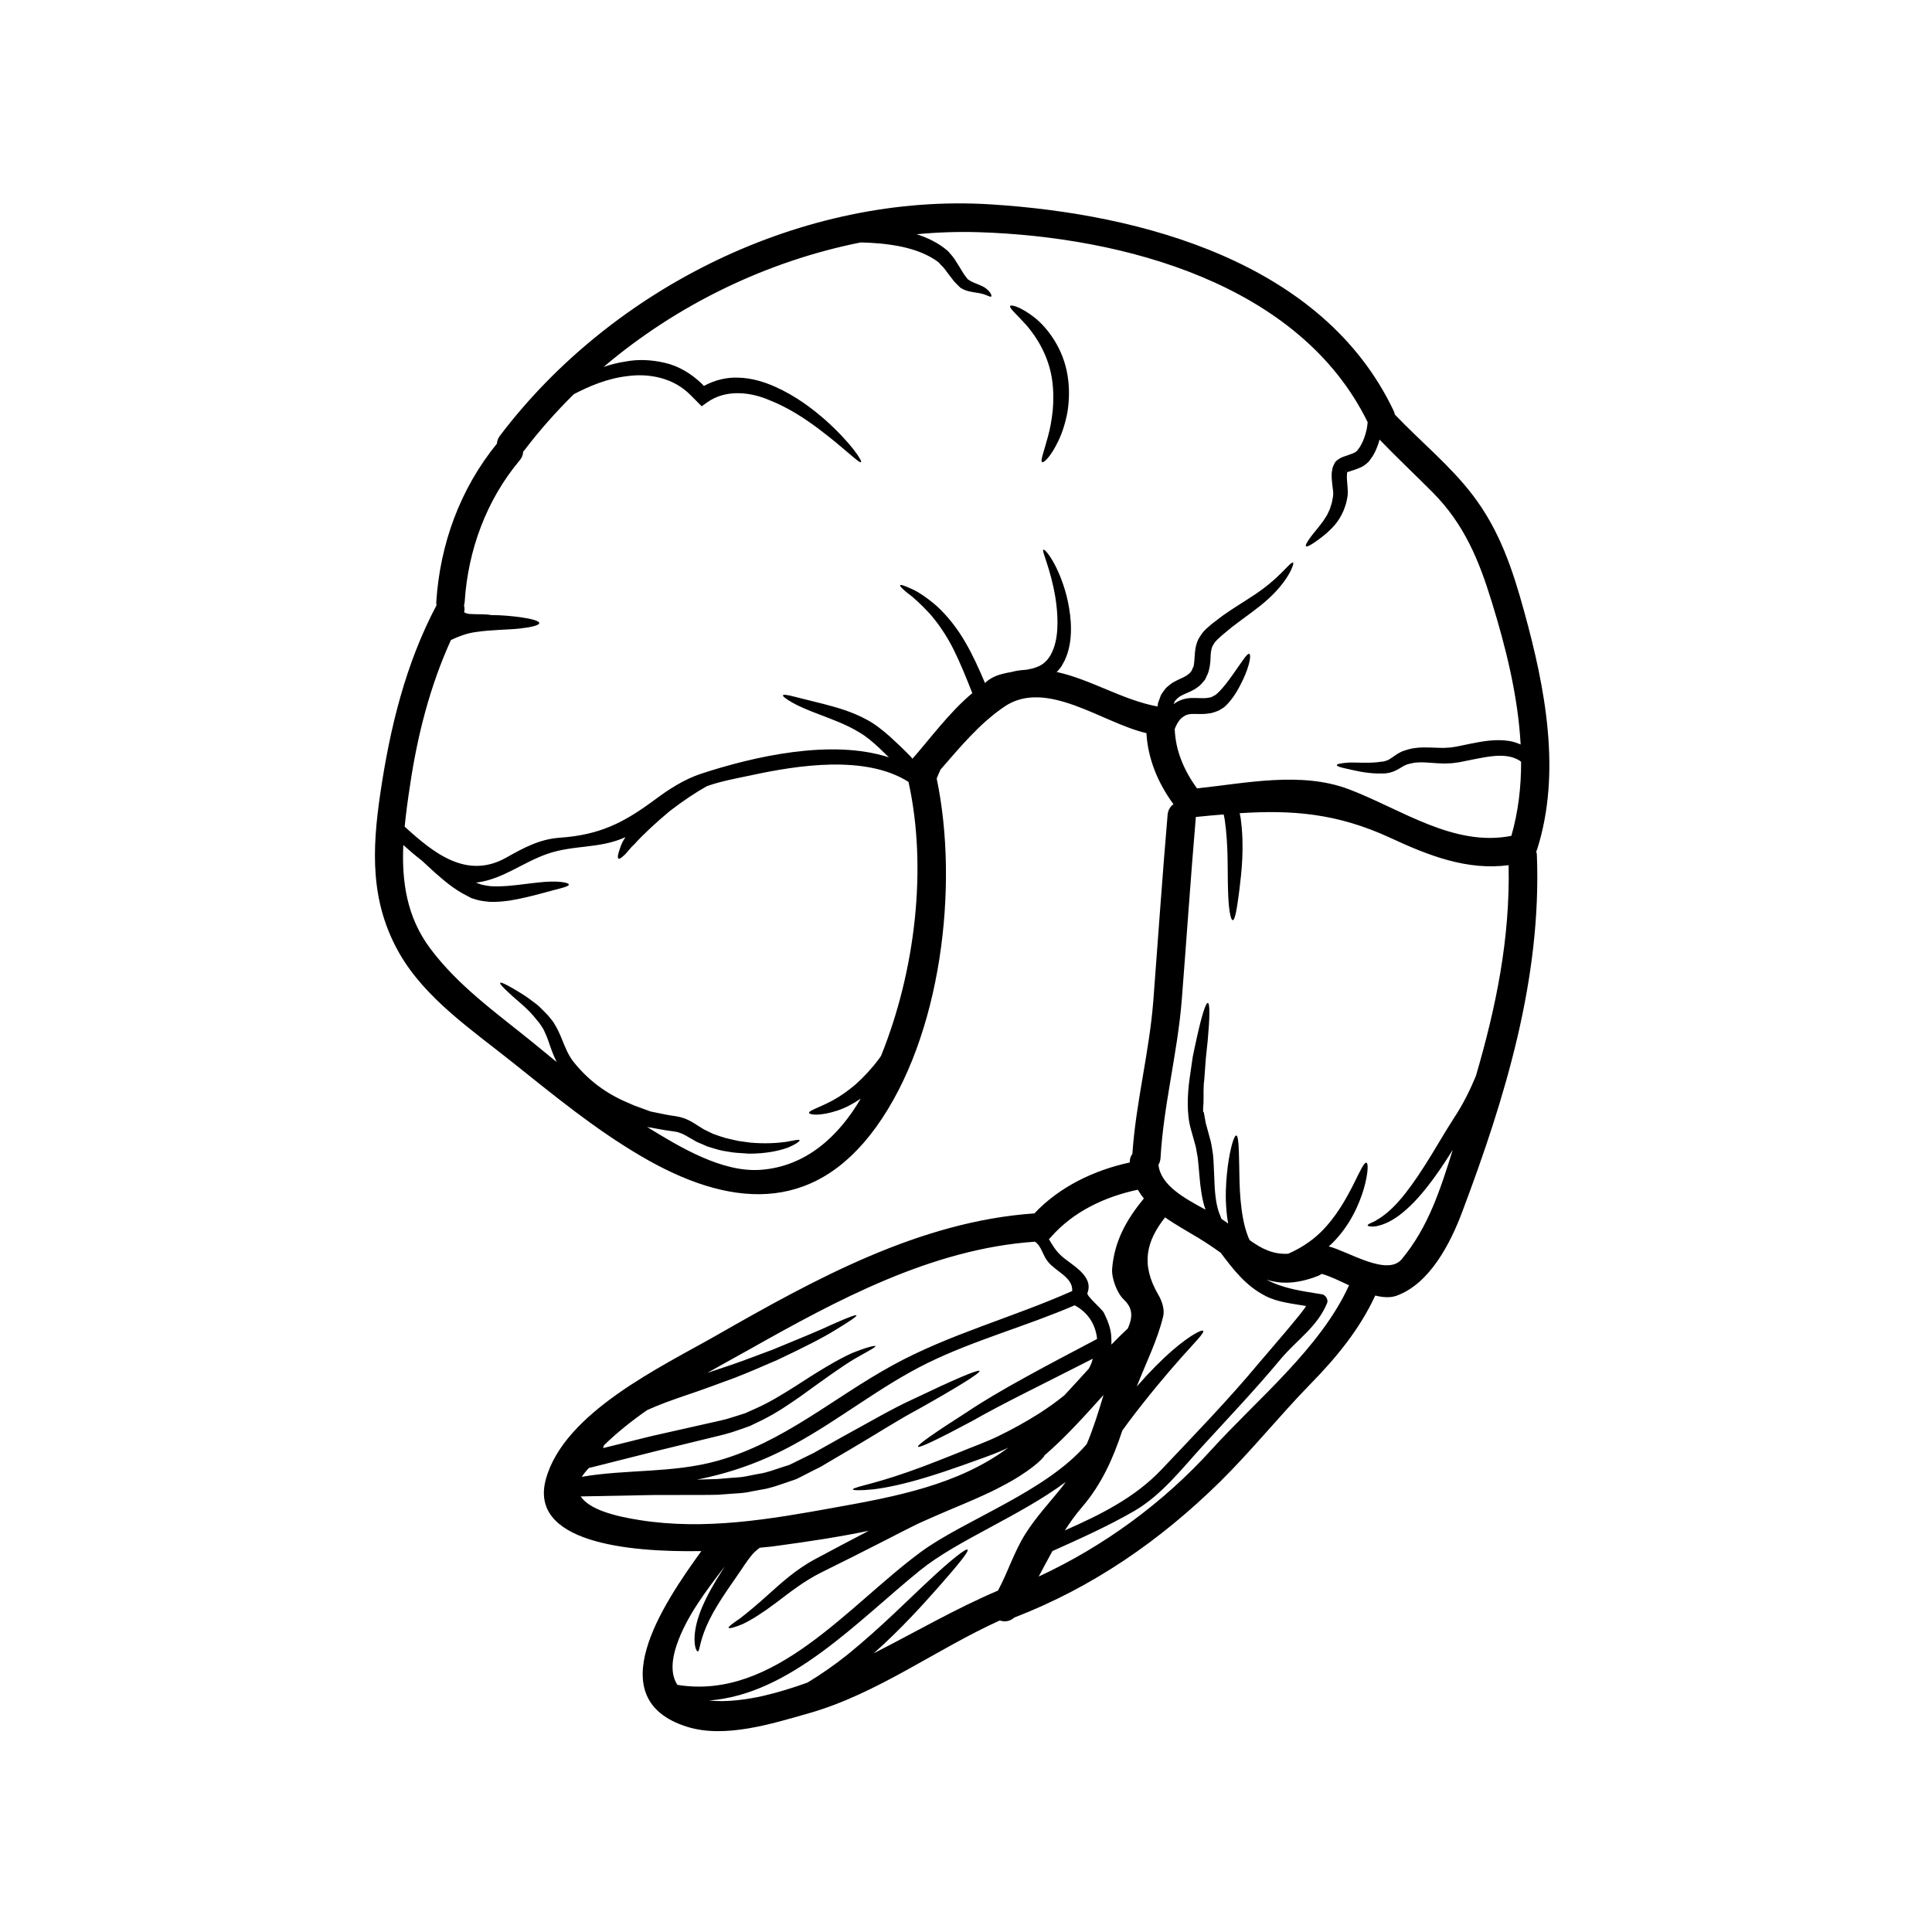 <svg xmlns="http://www.w3.org/2000/svg" xmlns:xlink="http://www.w3.org/1999/xlink" width="400" zoomAndPan="magnify" viewBox="0 0 300 300" height="400" preserveAspectRatio="xMidYMid meet" version="1.0"><path fill="currentColor" d="M 136.809 163.953 C 142.098 150.871 144.043 134.832 141.07 121.41 C 134.398 117.176 123.844 118.82 116.582 120.398 C 114.391 120.859 111.965 121.293 109.773 122.074 C 108.129 122.984 106.098 124.32 103.957 125.98 C 101.719 127.848 99.75 129.703 98.512 131.086 C 97.809 131.711 97.34 132.453 96.898 132.816 C 96.48 133.223 96.188 133.402 96.043 133.332 C 95.895 133.238 95.91 132.891 96.074 132.328 C 96.266 131.789 96.441 131.008 97.047 130.113 C 97.062 130.082 97.098 130.035 97.113 129.996 C 93.047 131.84 89.137 131.141 84.945 132.605 C 81.152 133.934 78.172 136.445 74.172 137.023 C 74.078 137.031 74.008 137.023 73.918 137.031 L 74.008 137.078 L 74.094 137.125 L 74.109 137.141 L 74.242 137.176 C 74.465 137.254 74.773 137.387 74.953 137.402 C 75.301 137.496 75.738 137.547 76.188 137.609 C 77.082 137.664 77.996 137.625 78.875 137.562 C 80.637 137.418 82.273 137.156 83.68 137.023 C 86.504 136.699 88.359 137.023 88.328 137.371 C 88.312 137.711 86.668 138.004 83.988 138.754 C 82.652 139.109 81.035 139.531 79.121 139.844 C 78.172 139.973 77.137 140.082 76.023 140.035 C 75.477 139.988 74.891 139.926 74.242 139.773 C 73.887 139.695 73.715 139.609 73.445 139.531 L 73.262 139.48 L 73.23 139.465 L 73.098 139.402 L 73.082 139.402 L 73.035 139.371 L 72.953 139.332 L 72.566 139.125 C 70.48 138.098 68.891 136.684 67.477 135.449 C 66.789 134.816 66.125 134.195 65.516 133.641 C 64.496 132.859 63.523 132.02 62.625 131.215 C 62.379 136.875 63.145 142.383 66.805 147.277 C 71.113 153.047 76.961 157.203 82.504 161.688 C 83.824 162.762 85.137 163.836 86.441 164.91 C 85.902 163.836 85.531 162.762 85.223 161.852 C 84.992 161.141 84.719 160.516 84.473 160.012 C 84.387 159.766 84.133 159.449 83.965 159.172 C 83.785 158.879 83.594 158.676 83.398 158.438 C 81.965 156.555 80.211 155.309 79.184 154.32 C 78.109 153.348 77.562 152.746 77.672 152.613 C 77.77 152.484 78.504 152.809 79.754 153.543 C 80.371 153.926 81.152 154.352 81.988 154.953 C 82.418 155.277 82.875 155.617 83.348 155.965 C 83.824 156.336 84.258 156.855 84.75 157.316 C 84.992 157.559 85.254 157.836 85.445 158.098 C 85.648 158.383 85.871 158.586 86.078 158.969 C 86.535 159.688 86.844 160.391 87.152 161.117 C 87.738 162.555 88.25 163.938 89.207 165.07 C 91.355 167.695 94.02 169.773 97.484 171.227 C 97.809 171.371 98.148 171.52 98.465 171.652 L 98.512 171.68 L 98.574 171.695 C 99.395 172.004 100.219 172.301 101.031 172.594 C 101.863 172.77 102.691 172.934 103.492 173.094 C 104.543 173.305 105.176 173.273 106.32 173.68 C 107.332 174.066 108.059 174.609 108.715 175.008 L 109.215 175.32 C 109.23 175.344 109.523 175.473 109.672 175.551 C 110.027 175.727 110.375 175.906 110.73 176.066 C 111.395 176.301 111.996 176.523 112.652 176.707 C 113.316 176.855 113.965 177.031 114.598 177.156 C 115.238 177.242 115.848 177.328 116.438 177.418 C 118.801 177.637 120.723 177.488 122.035 177.312 C 123.324 177.078 124.082 176.887 124.168 177.062 C 124.227 177.18 123.609 177.684 122.281 178.223 C 120.945 178.707 118.898 179.141 116.344 179.141 C 115.703 179.094 115.039 179.047 114.344 179.004 C 113.641 178.949 112.922 178.801 112.172 178.68 C 111.418 178.523 110.598 178.254 109.805 178.008 C 109.449 177.859 109.102 177.695 108.73 177.535 C 108.512 177.449 108.438 177.434 108.098 177.258 L 107.57 176.949 C 106.82 176.539 106.141 176.074 105.539 175.906 C 105.102 175.695 103.941 175.613 103.246 175.488 C 102.336 175.336 101.426 175.156 100.48 174.996 C 105.703 178.215 112.16 182.074 118.098 181.652 C 125.148 181.148 130.25 176.43 133.648 170.602 C 132.398 171.449 131.164 172.082 130.043 172.445 C 127.309 173.355 125.711 173.094 125.633 172.832 C 125.52 172.445 127.227 172.004 129.34 170.848 C 130.43 170.262 131.648 169.418 132.887 168.359 C 134.105 167.273 135.34 165.953 136.484 164.422 C 136.602 164.277 136.691 164.113 136.809 163.953 Z M 164.949 230.852 C 165.133 230.617 165.312 230.371 165.488 230.117 C 158.332 235.438 148.684 239.145 142.879 243.832 C 133.227 251.641 122.754 263.105 110.098 264.051 C 112.777 264.344 115.949 263.918 118.523 263.332 C 120.883 262.781 123.156 262.078 125.387 261.27 C 127.434 260.035 129.535 258.582 131.633 256.906 C 136.855 252.66 141.188 248.234 144.5 245.184 C 147.805 242.102 150.004 240.395 150.246 240.629 C 150.492 240.883 148.715 243.043 145.758 246.402 C 143.25 249.23 139.898 252.977 135.664 256.727 C 142.066 253.477 148.293 249.832 154.965 246.984 C 156.508 244.117 157.465 240.98 159.195 238.219 C 160.871 235.547 162.973 233.336 164.949 230.852 Z M 166.492 200.469 C 166.625 198.34 163.961 197.465 162.711 195.906 C 161.844 194.809 161.742 193.527 160.711 192.809 C 144.715 193.898 129.957 201.875 116.289 209.582 C 114.18 210.758 112.012 211.945 109.832 213.18 C 111.07 212.773 112.273 212.363 113.434 211.977 C 115.836 211.16 118.004 210.285 120.035 209.551 C 124.004 207.922 127.238 206.594 129.426 205.566 C 131.633 204.586 132.902 204.102 132.984 204.262 C 133.062 204.41 131.957 205.156 129.867 206.426 C 127.812 207.73 124.652 209.305 120.715 211.168 C 118.699 212.023 116.508 213.012 114.129 213.93 C 111.719 214.805 109.199 215.77 106.453 216.68 C 104.48 217.359 102.453 218.062 100.496 218.957 C 98.102 220.617 95.84 222.426 93.793 224.41 C 93.734 224.551 93.695 224.711 93.648 224.859 C 96.219 224.211 98.77 223.59 101.199 222.988 C 104.234 222.301 107.16 221.637 109.934 221.02 C 111.316 220.711 112.699 220.434 113.887 220.023 C 114.504 219.816 115.125 219.652 115.711 219.445 C 116.289 219.184 116.859 218.934 117.418 218.68 C 119.641 217.684 121.625 216.434 123.434 215.297 C 127.016 212.965 130.043 211.113 132.305 210.109 C 134.562 209.195 135.852 208.895 135.93 209.027 C 135.996 209.195 134.793 209.816 132.707 210.996 C 130.691 212.199 127.91 214.215 124.398 216.758 C 122.621 217.992 120.652 219.375 118.297 220.535 C 117.711 220.812 117.125 221.105 116.508 221.398 C 115.871 221.652 115.215 221.855 114.551 222.094 C 113.199 222.586 111.863 222.891 110.484 223.223 C 107.703 223.898 104.805 224.602 101.793 225.344 C 98.805 226.094 95.719 226.875 92.543 227.676 L 91.453 227.945 C 91.074 228.324 90.691 228.797 90.328 229.32 C 97.324 228.117 104.406 228.781 111.379 226.844 C 121.742 223.945 129.371 217.051 138.613 211.992 C 147.449 207.145 157.305 204.57 166.492 200.469 Z M 168.754 224.227 C 169.797 221.754 170.578 219.199 171.359 216.609 C 168.414 219.871 165.473 223.168 162.184 226 C 162.121 226.395 159.844 228.586 155.465 230.836 C 153.188 232.055 150.344 233.238 147.273 234.527 C 145.719 235.176 144.145 235.887 142.531 236.605 C 140.879 237.422 139.219 238.266 137.496 239.16 C 134.043 240.922 130.754 242.582 127.727 244.07 C 124.855 245.469 122.543 247.344 120.508 248.875 C 118.461 250.418 116.668 251.555 115.316 252.188 C 113.996 252.742 113.215 252.906 113.141 252.773 C 113.055 252.613 113.719 252.125 114.875 251.332 C 115.965 250.496 117.512 249.23 119.387 247.523 C 121.27 245.848 123.562 243.699 126.691 242.039 C 129.227 240.672 131.988 239.223 134.902 237.699 C 130.312 238.656 125.664 239.352 121.078 239.977 C 120.391 240.086 119.316 240.219 117.973 240.332 C 117.695 240.559 117.402 240.773 117.141 241.027 C 116.438 241.746 115.742 242.789 115.07 243.801 C 114.391 244.789 113.727 245.73 113.109 246.645 C 111.887 248.434 110.859 250.078 110.156 251.523 C 109.449 252.953 109.039 254.172 108.828 255.023 C 108.598 255.832 108.551 256.434 108.359 256.434 C 108.211 256.434 107.918 255.996 107.863 254.961 C 107.789 253.949 107.965 252.512 108.535 250.844 C 109.102 249.184 110.027 247.344 111.184 245.406 C 111.609 244.703 112.066 243.965 112.535 243.23 C 109.609 247.066 106.512 251.098 105.039 255.547 C 104.113 258.359 104.32 260.297 105.184 261.625 C 120.312 264.086 131.75 249.246 143 240.98 C 149.805 235.984 162.477 231.629 168.754 224.227 Z M 170.309 207.938 L 170.355 207.906 C 170.137 205.777 169.035 203.836 166.871 202.688 C 159.359 205.938 151.32 208.07 143.996 211.668 C 136.707 215.258 130.43 220.402 123.324 224.277 C 118.492 226.926 113.523 228.719 108.211 229.754 C 108.582 229.738 108.938 229.723 109.316 229.723 C 110.012 229.691 110.746 229.691 111.418 229.66 C 112.113 229.598 112.816 229.547 113.523 229.484 C 114.211 229.414 114.945 229.414 115.641 229.281 C 116.344 229.137 117.055 229.004 117.758 228.867 C 119.039 228.695 120.152 228.242 121.316 227.871 C 121.887 227.66 122.445 227.578 123.023 227.25 C 123.594 226.973 124.152 226.695 124.707 226.418 C 125.27 226.148 125.828 225.871 126.367 225.605 C 126.887 225.312 127.387 225.02 127.898 224.742 C 128.945 224.148 129.973 223.574 130.969 223.02 C 135.016 220.812 138.586 218.711 141.734 217.281 C 147.996 214.285 151.938 212.578 152.098 212.887 C 152.246 213.195 148.586 215.453 142.547 218.844 C 139.473 220.473 136.027 222.711 132.09 225.02 C 131.102 225.59 130.09 226.195 129.062 226.797 C 128.531 227.121 127.988 227.43 127.449 227.754 C 126.898 228.031 126.359 228.309 125.797 228.586 C 125.238 228.867 124.676 229.16 124.121 229.445 C 123.578 229.762 122.871 229.918 122.242 230.164 C 120.945 230.59 119.625 231.105 118.273 231.297 C 117.512 231.445 116.746 231.586 115.988 231.723 C 115.23 231.871 114.484 231.871 113.727 231.938 C 112.977 232 112.242 232.055 111.508 232.102 C 110.762 232.133 110.066 232.117 109.363 232.133 C 106.551 232.133 103.863 232.148 101.34 232.148 C 97.113 232.234 93.34 232.309 90.164 232.363 C 91.516 234.371 95.309 235.414 99.324 236.039 C 109.449 237.645 119.496 235.926 129.473 234.117 C 138.809 232.441 148.793 230.617 156.578 224.781 C 156.375 224.875 156.168 224.988 155.969 225.074 C 153.711 226.094 151.551 226.75 149.582 227.492 C 147.582 228.195 145.719 228.828 143.98 229.352 C 140.516 230.418 137.617 231.027 135.602 231.266 C 133.574 231.469 132.445 231.43 132.43 231.266 C 132.43 231.09 133.52 230.812 135.41 230.309 C 137.34 229.793 140.082 228.941 143.41 227.691 C 145.086 227.059 146.895 226.34 148.848 225.562 C 150.801 224.742 152.949 224 155.012 223.004 C 157.094 221.992 159.258 220.812 161.387 219.461 C 162.711 218.609 164.047 217.668 165.297 216.641 C 166.562 215.281 167.812 213.906 169.066 212.531 C 169.359 212.008 169.574 211.492 169.684 210.98 C 162.238 214.789 155.629 217.977 150.941 220.664 C 145.836 223.398 142.684 224.91 142.547 224.648 C 142.383 224.387 145.25 222.387 150.129 219.281 C 154.918 216.047 162.105 212.254 170.309 207.938 Z M 177.621 186.09 C 177.266 185.668 176.957 185.211 176.68 184.738 C 171.527 185.836 166.641 188.137 163.141 192.145 C 163.062 192.254 162.965 192.324 162.871 192.402 C 163.344 193.188 163.812 194.098 164.809 195.012 C 166.316 196.395 169.898 198.07 168.855 200.789 C 168.68 201.25 171.102 203.219 171.426 203.875 C 171.969 205.012 172.445 206.125 172.547 207.391 C 172.586 207.859 172.586 208.332 172.578 208.789 C 173.414 207.922 174.27 207.082 175.133 206.277 C 175.789 204.75 176.078 203.273 174.516 201.805 C 173.43 200.781 172.578 198.453 172.695 196.996 C 173.051 192.648 174.957 189.344 177.621 186.09 Z M 195.582 211.535 C 196.156 210.855 203.105 202.848 202.773 202.789 C 200.758 202.441 198.434 202.215 196.578 201.273 C 193.438 199.691 191.52 197.141 189.551 194.531 C 188.496 193.773 187.367 193.004 186.133 192.254 C 184.441 191.234 182.586 190.207 180.91 189.035 C 177.984 192.762 177.09 196.34 179.898 201.113 C 180.426 202.023 180.879 203.352 180.617 204.41 C 179.723 208.125 177.938 211.652 176.516 215.297 C 178.523 212.996 180.484 211.035 182.16 209.598 C 184.781 207.344 186.617 206.426 186.82 206.641 C 187.082 206.918 185.543 208.426 183.383 210.855 C 181.188 213.328 178.238 216.82 175.203 220.859 C 174.895 221.281 174.586 221.691 174.277 222.125 C 172.871 226.395 171.074 230.457 168.062 233.969 C 167.035 235.16 166.152 236.395 165.344 237.645 C 170.793 235.238 176.16 232.602 180.324 228.227 C 185.484 222.773 190.773 217.328 195.582 211.535 Z M 205.297 200.98 C 205.84 201.074 206.285 201.82 206.078 202.332 C 204.504 206.125 201.375 208.023 198.812 211.098 C 194.996 215.684 190.902 219.992 186.879 224.387 C 183.629 227.93 180.395 232.148 176.16 234.605 C 172.062 236.98 167.738 238.906 163.418 240.852 C 162.695 242.156 161.992 243.484 161.289 244.805 C 171.383 240.117 180.586 233.398 188.086 225.137 C 195.145 217.344 205.066 209.32 209.477 199.582 C 207.918 198.848 206.434 198.129 205.223 197.805 C 205.066 197.922 204.891 198.031 204.68 198.113 C 201.391 199.398 198.887 199.414 196.656 198.703 C 199.344 200.129 202.227 200.484 205.297 200.98 Z M 209.059 73.223 C 209.09 73.137 208.988 73.176 208.926 73.191 Z M 236.684 94.988 C 239.934 106.781 242.488 119.926 238.684 131.887 C 238.645 132.004 238.598 132.113 238.551 132.211 C 238.598 132.375 238.629 132.566 238.645 132.77 C 239.395 151.898 233.746 170.406 227.066 188.145 C 225.262 192.973 222.055 199.32 216.852 201.203 C 215.871 201.551 214.734 201.465 213.547 201.172 C 211.121 206.41 207.562 210.742 203.492 214.902 C 198.68 219.832 194.363 225.234 189.484 230.047 C 180.16 239.223 169.684 246.465 157.48 251.184 C 156.832 251.785 155.977 251.879 155.242 251.625 C 145.266 256.156 136.238 262.992 125.648 266.02 C 119.957 267.633 112.598 269.988 106.691 268.133 C 93.062 263.871 102.82 249.246 108.906 240.852 C 97.145 241.059 82.094 239.406 84.766 229.676 C 87.609 219.312 102.738 212.215 111.215 207.375 C 126.461 198.672 142.73 189.652 160.625 188.414 C 164.516 184.27 169.914 181.699 175.43 180.508 C 175.414 179.945 175.574 179.504 175.836 179.18 C 176.371 171.195 178.469 163.379 179.09 155.363 C 179.82 145.75 180.484 136.129 181.305 126.52 C 181.367 125.773 181.73 125.23 182.215 124.875 C 179.82 121.625 178.246 117.848 178.016 113.84 C 171.195 112.281 162.477 105.301 155.953 109.73 C 152.051 112.398 149.109 115.988 146.051 119.492 C 145.836 119.957 145.629 120.422 145.449 120.891 C 148.941 137.531 146.191 160.953 136.043 175.008 C 126.121 188.762 113.023 187.441 99.531 179.52 C 92.219 175.227 85.973 170.051 79.391 164.809 C 73.246 159.906 66.039 155.031 62.039 148.074 C 57.469 140.098 57.746 132.051 59.059 123.168 C 60.559 113.016 62.965 103.105 67.777 93.992 C 67.746 93.816 67.73 93.641 67.746 93.445 C 68.332 84.434 71.461 75.895 77.168 68.879 C 77.168 68.52 77.301 68.117 77.594 67.707 C 95.062 44.609 124.77 29.914 153.812 31.734 C 177.281 33.203 205.461 40.703 216.41 63.801 C 216.504 63.984 216.559 64.18 216.59 64.371 C 220.574 68.555 225.176 72.277 228.688 76.883 C 232.859 82.348 234.875 88.402 236.684 94.988 Z M 184.934 175.402 C 184.23 172.965 184.379 169.969 184.719 167.48 C 184.879 166.305 185.043 165.172 185.203 164.129 C 185.414 163.102 185.613 162.145 185.809 161.281 C 186.57 157.805 187.219 155.688 187.551 155.734 C 187.891 155.797 187.859 158.012 187.535 161.543 C 187.438 162.422 187.352 163.379 187.234 164.406 C 187.16 165.434 187.082 166.523 186.996 167.672 C 186.832 168.832 186.91 169.996 186.879 171.227 C 186.879 171.535 186.82 171.844 186.82 172.152 L 186.82 172.625 C 186.82 172.656 186.879 172.668 186.879 172.668 C 186.91 172.699 186.934 172.754 186.934 172.754 L 186.98 172.996 C 187.113 173.637 187.172 174.344 187.367 174.902 C 187.535 175.535 187.715 176.152 187.875 176.77 C 188.07 177.402 188.184 178.105 188.285 178.816 C 188.41 179.551 188.426 180.137 188.457 180.754 C 188.48 181.371 188.508 181.977 188.539 182.562 C 188.609 184.934 188.758 186.84 189.32 188.387 C 189.453 188.695 189.566 188.973 189.668 189.266 C 189.922 189.426 190.156 189.59 190.379 189.75 C 190.48 189.836 190.594 189.914 190.703 190 C 190.48 188.738 190.395 187.52 190.348 186.387 C 190.301 184.355 190.465 182.547 190.656 181.047 C 191.066 178.059 191.645 176.285 191.969 176.316 C 192.316 176.359 192.379 178.223 192.426 181.148 C 192.449 182.625 192.465 184.371 192.625 186.254 C 192.805 188.137 193.082 190.223 193.832 192.105 C 193.891 192.277 193.992 192.422 194.07 192.586 C 195.93 193.922 197.715 194.809 200.023 194.68 C 201.699 193.953 203.508 192.879 205.105 191.312 C 207.547 188.902 209.074 186.031 210.148 183.945 C 211.191 181.828 211.824 180.445 212.18 180.547 C 212.488 180.625 212.457 182.176 211.777 184.578 C 211.074 186.941 209.676 190.27 206.844 193.074 C 206.68 193.234 206.488 193.383 206.324 193.543 C 209.297 194.277 215.383 198.262 217.66 195.527 C 221.848 190.484 223.684 184.594 225.586 178.547 C 224.758 179.859 223.957 181.109 223.113 182.285 C 221.57 184.461 220.016 186.355 218.457 187.734 C 216.914 189.148 215.398 189.984 214.18 190.293 C 213.578 190.484 213.152 190.469 212.852 190.438 C 212.551 190.422 212.387 190.371 212.371 190.293 C 212.34 190.207 212.488 190.09 212.75 189.961 C 213.027 189.82 213.461 189.676 213.871 189.383 C 214.734 188.887 215.969 187.945 217.223 186.5 C 218.488 185.078 219.84 183.18 221.223 181.004 C 222.629 178.84 224.039 176.285 225.684 173.742 C 227.246 171.387 228.273 169.242 229.184 167.055 C 232.305 156.367 234.496 145.781 234.258 134.344 C 227.832 135.191 221.895 132.891 215.918 130.113 C 207.562 126.242 200.562 125.758 192.496 126.273 C 192.555 126.512 192.594 126.746 192.641 126.977 C 193.273 131.508 192.773 135.508 192.434 138.312 C 192.07 141.109 191.777 142.883 191.422 142.883 C 191.082 142.867 190.758 141.125 190.688 138.227 C 190.586 135.355 190.773 131.449 190.184 127.348 C 190.141 127.055 190.086 126.762 190.008 126.465 C 188.609 126.566 187.172 126.715 185.691 126.859 C 184.879 136.359 184.246 145.859 183.496 155.363 C 182.832 163.574 180.664 171.664 180.207 179.812 C 180.176 180.223 180.062 180.578 179.883 180.871 C 180.246 184.105 183.984 186.09 187.188 187.836 C 186.656 186.316 186.41 184.516 186.262 182.723 C 186.199 182.152 186.16 181.551 186.102 180.934 C 186.039 180.332 186 179.684 185.875 179.148 C 185.793 178.594 185.691 178.023 185.496 177.402 C 185.305 176.738 185.129 176.066 184.934 175.402 Z M 210.664 70.07 L 210.781 69.914 L 211.027 69.59 C 211.223 69.352 211.238 69.219 211.367 69.043 C 211.77 68.309 212.062 67.414 212.234 66.57 C 212.293 66.238 212.34 65.898 212.371 65.559 C 201.801 43.977 174.293 36.777 152.082 36.059 C 148.832 35.953 145.59 36.066 142.336 36.371 C 144.129 36.941 145.773 37.773 147.086 38.895 L 147.102 38.895 L 147.234 39.027 L 147.273 39.074 L 147.449 39.273 L 147.703 39.566 C 147.867 39.773 148.012 39.922 148.176 40.16 C 148.469 40.617 148.746 41.059 149.008 41.48 C 149.242 41.844 149.449 42.215 149.66 42.555 C 149.859 42.816 150.051 43.082 150.246 43.336 C 151.039 43.977 152.445 44.23 153.156 44.832 C 153.906 45.422 154.02 45.961 153.922 46.039 C 153.773 46.168 153.402 45.891 152.715 45.676 C 152.344 45.566 151.938 45.48 151.348 45.406 C 150.785 45.305 150.02 45.227 149.203 44.719 L 149.141 44.688 C 148.816 44.379 148.477 44.039 148.145 43.684 C 147.875 43.336 147.598 42.98 147.316 42.609 C 147.07 42.285 146.816 41.953 146.57 41.613 C 146.438 41.449 146.23 41.273 146.066 41.094 L 145.82 40.816 L 145.688 40.688 L 145.645 40.656 C 144.176 39.566 142.246 38.793 140.074 38.324 C 137.852 37.852 135.664 37.691 133.648 37.645 C 119.055 40.555 105.102 47.32 93.734 56.973 C 94.797 56.617 95.91 56.316 97.129 56.141 C 99.016 55.77 101.129 55.844 103.23 56.34 C 105.348 56.812 107.379 58.031 109.008 59.621 C 109.117 59.723 109.199 59.824 109.301 59.93 C 110.977 59.004 112.875 58.562 114.637 58.641 C 116.754 58.695 118.652 59.297 120.312 60.031 C 123.664 61.52 126.199 63.508 128.199 65.25 C 132.168 68.812 133.926 71.59 133.703 71.762 C 133.426 72.016 131.227 69.676 127.109 66.586 C 125.062 65.059 122.508 63.328 119.449 62.125 C 116.453 60.84 112.684 60.434 109.816 62.473 L 108.953 63.09 L 108.145 62.27 L 107.277 61.398 C 104.613 58.648 100.777 57.945 97.438 58.402 C 94.195 58.773 91.371 60.031 89.09 61.219 C 86.328 63.961 83.738 66.859 81.414 69.938 C 81.359 70 81.301 70.062 81.238 70.117 C 81.23 70.586 81.059 71.059 80.695 71.484 C 75.523 77.645 72.664 85.453 72.156 93.445 C 72.141 93.652 72.094 93.848 72.055 94.023 C 72.141 94.34 72.156 94.711 72.07 95.074 C 72.371 95.246 72.711 95.344 73.082 95.344 C 74.062 95.414 75.375 95.328 76.289 95.508 C 78.031 95.508 79.578 95.684 80.766 95.832 C 82.605 96.094 83.738 96.418 83.738 96.758 C 83.723 97.09 82.598 97.383 80.758 97.594 C 78.922 97.801 76.355 97.77 73.832 98.148 C 72.371 98.355 71.129 98.859 70.023 99.383 C 66.758 106.543 64.805 114.234 63.66 122.012 C 63.336 124.113 63.043 126.242 62.836 128.359 C 67.344 132.477 72.48 136.621 78.613 133.168 C 81.27 131.672 83.77 130.305 86.898 130.082 C 93.062 129.656 96.789 127.801 101.57 124.258 C 103.848 122.566 106.172 121.039 108.875 120.141 C 116.992 117.484 129.062 114.691 138.027 117.602 C 137.512 117.086 136.984 116.605 136.484 116.102 C 135.457 115.176 134.547 114.367 133.473 113.746 C 131.387 112.465 129.195 111.711 127.34 110.984 C 125.504 110.297 123.941 109.633 122.992 109.074 C 122.02 108.512 121.52 108.117 121.578 107.973 C 121.648 107.809 122.281 107.895 123.355 108.18 C 124.43 108.457 125.973 108.836 127.875 109.309 C 129.797 109.824 132.168 110.426 134.613 111.762 C 135.852 112.41 137.055 113.387 138.16 114.352 C 139.203 115.293 140.277 116.32 141.379 117.453 C 141.48 117.57 141.59 117.688 141.688 117.809 C 144.422 114.723 147.418 110.59 150.98 107.633 C 150.02 105.191 149.094 102.914 148.113 100.93 C 146.957 98.598 145.613 96.711 144.352 95.27 C 143.039 93.879 141.93 92.812 141 92.156 C 140.129 91.445 139.688 91.004 139.781 90.875 C 139.867 90.742 140.453 90.938 141.457 91.406 C 142.469 91.816 143.898 92.758 145.48 94.125 C 147.008 95.539 148.641 97.492 150.004 99.918 C 151.07 101.77 152.02 103.855 152.949 106.062 C 153.039 105.973 153.125 105.887 153.242 105.793 C 153.992 105.191 154.895 104.812 155.742 104.621 C 156.215 104.504 156.656 104.41 157.094 104.344 C 157.211 104.312 157.336 104.281 157.449 104.25 C 158.121 104.102 158.785 104.031 159.449 103.988 C 159.977 103.887 160.477 103.785 160.918 103.609 C 162.27 103.152 163.078 102.094 163.574 100.766 C 164.059 99.492 164.207 98.016 164.207 96.68 C 164.207 95.328 164.074 94.047 163.898 92.891 C 163.141 88.203 161.699 85.555 162.023 85.359 C 162.254 85.168 164.34 87.637 165.621 92.535 C 165.914 93.754 166.176 95.121 166.27 96.629 C 166.348 98.133 166.301 99.785 165.73 101.547 C 165.551 101.988 165.375 102.535 165.164 102.844 L 164.871 103.383 L 164.793 103.5 L 164.785 103.516 L 164.754 103.562 L 164.695 103.641 L 164.578 103.785 L 164.34 104.086 C 164.254 104.18 164.168 104.25 164.074 104.344 C 169.359 105.484 174.27 108.676 179.691 109.695 C 179.707 109.711 179.723 109.711 179.738 109.711 C 179.738 109.711 179.738 109.695 179.738 109.68 L 179.836 109.113 L 180.062 108.512 L 180.23 108.035 C 180.277 107.887 180.484 107.609 180.617 107.414 C 180.766 107.191 180.926 106.977 181.105 106.781 L 181.645 106.328 C 182.031 105.988 182.395 105.855 182.797 105.625 C 183.48 105.301 184.16 105.031 184.508 104.703 C 184.75 104.574 184.832 104.371 185.012 104.195 L 185.059 104.086 L 185.172 103.824 C 185.234 103.664 185.383 103.43 185.367 103.324 C 185.438 102.945 185.496 102.227 185.543 101.383 C 185.613 100.535 185.844 99.477 186.41 98.727 C 186.91 97.887 187.598 97.398 188.184 96.875 C 188.75 96.449 189.305 96.016 189.844 95.609 C 192.172 93.965 194.238 92.812 195.848 91.625 C 199.051 89.312 200.418 87.145 200.789 87.375 C 201.004 87.477 200.141 90.094 196.949 92.988 C 195.391 94.434 193.289 95.832 191.258 97.398 C 190.734 97.848 190.199 98.273 189.66 98.727 C 189.203 99.168 188.703 99.547 188.465 100.016 C 188.141 100.457 188.07 100.93 188 101.578 C 187.953 102.25 188 103.09 187.676 104.227 C 187.613 104.52 187.527 104.605 187.453 104.812 L 187.336 105.074 L 187.273 105.207 L 187.242 105.285 L 187.234 105.309 L 187.219 105.324 L 187.113 105.531 C 187.098 105.562 187.082 105.578 187.082 105.578 C 186.75 105.957 186.441 106.387 186.039 106.652 C 185.219 107.293 184.441 107.531 183.82 107.824 C 183.566 107.973 183.234 108.086 183.074 108.25 L 182.781 108.473 C 182.719 108.543 182.672 108.621 182.617 108.676 C 182.555 108.766 182.484 108.734 182.41 108.93 L 182.23 109.355 C 182.895 108.836 183.73 108.473 184.766 108.395 C 185.891 108.344 186.719 108.473 187.383 108.379 C 187.566 108.367 187.699 108.344 187.793 108.312 C 187.922 108.266 187.984 108.344 188.199 108.195 L 188.734 107.91 L 188.805 107.855 L 188.996 107.695 C 189.984 106.797 190.836 105.578 191.508 104.637 C 192.887 102.703 193.652 101.414 193.977 101.531 C 194.141 101.594 194.172 102.004 194.023 102.695 C 193.875 103.398 193.566 104.371 193.027 105.5 C 192.465 106.652 191.848 107.973 190.57 109.355 L 190.301 109.617 L 190.172 109.73 L 190.125 109.777 L 190.117 109.793 L 189.953 109.895 L 189.891 109.941 L 189.367 110.266 C 188.996 110.457 188.156 110.766 187.699 110.781 C 186.641 110.961 185.645 110.82 184.926 110.867 C 184.766 110.898 184.617 110.93 184.457 110.945 C 184.348 111 184.23 111.031 184.117 111.059 L 183.598 111.387 C 183.496 111.469 183.438 111.547 183.336 111.617 C 182.941 112.035 182.633 112.605 182.41 113.207 C 182.539 116.605 183.859 119.641 185.867 122.422 C 193.477 121.617 202.031 119.75 209.461 122.559 C 217.562 125.641 225.746 131.562 234.684 129.789 C 235.754 126.066 236.211 122.203 236.195 118.305 C 236.125 118.25 236.047 118.156 235.98 118.117 C 235.422 117.762 234.758 117.523 234.012 117.422 C 232.496 117.199 230.695 117.539 228.82 117.91 C 228.086 118.059 227.359 118.203 226.645 118.352 C 226.25 118.414 225.848 118.449 225.469 118.512 C 225.066 118.527 224.688 118.543 224.312 118.559 C 222.789 118.543 221.453 118.336 220.348 118.383 C 220.086 118.422 219.895 118.383 219.57 118.449 C 219.293 118.512 218.883 118.574 218.75 118.629 C 218.324 118.723 217.941 118.938 217.422 119.262 C 217.16 119.426 216.883 119.586 216.559 119.719 C 216.281 119.848 215.793 119.996 215.547 120.027 L 215.16 120.09 C 214.98 120.109 214.867 120.102 214.719 120.102 C 214.441 120.102 214.164 120.109 213.902 120.109 C 211.77 120.043 210.309 119.617 209.238 119.395 C 208.164 119.176 207.578 118.984 207.578 118.805 C 207.59 118.629 208.195 118.512 209.297 118.422 C 210.387 118.352 212.062 118.527 213.809 118.367 C 214.031 118.336 214.25 118.305 214.488 118.273 C 214.59 118.266 214.719 118.266 214.812 118.25 L 215.191 118.141 C 215.453 118.074 215.484 118.027 215.707 117.926 C 215.887 117.816 216.086 117.688 216.293 117.539 C 216.734 117.23 217.336 116.773 218.102 116.543 C 218.543 116.383 218.734 116.367 219.074 116.266 C 219.352 116.188 219.809 116.156 220.172 116.102 C 221.648 115.988 222.996 116.148 224.297 116.133 C 224.598 116.102 224.922 116.086 225.23 116.074 L 226.188 115.926 C 226.883 115.777 227.602 115.633 228.32 115.484 C 230.258 115.098 232.289 114.723 234.371 115.062 C 234.977 115.16 235.555 115.355 236.125 115.602 C 235.715 108.055 233.801 100.457 231.656 93.508 C 229.648 86.965 227.359 81.391 222.473 76.465 C 219.73 73.707 216.914 71.059 214.219 68.262 C 214.047 68.895 213.824 69.543 213.484 70.223 C 213.336 70.488 213.168 70.852 212.996 71.043 L 212.648 71.531 L 212.617 71.574 C 212.551 71.676 212.566 71.629 212.535 71.676 L 212.41 71.793 C 211.691 72.504 211.059 72.672 210.488 72.895 L 209.691 73.16 L 209.383 73.266 C 209.398 73.25 209.398 73.223 209.383 73.207 L 209.238 73.336 L 209.191 73.367 L 209.168 73.367 C 209.152 73.5 209.152 73.613 209.152 73.824 C 209.09 74.641 209.344 75.66 209.266 76.883 C 208.988 79.145 207.93 80.898 206.812 82.008 C 205.707 83.145 204.727 83.793 204.047 84.273 C 203.359 84.727 202.918 84.938 202.797 84.82 C 202.68 84.688 202.902 84.266 203.375 83.586 C 203.855 82.898 204.68 81.992 205.477 80.898 C 205.668 80.609 205.84 80.301 206.047 80.008 C 206.211 79.691 206.355 79.352 206.52 79.012 C 206.602 78.641 206.766 78.293 206.844 77.895 C 206.891 77.531 207.035 77.043 207.02 76.719 C 207.035 76.008 206.766 74.996 206.781 73.723 C 206.766 73.414 206.859 73.012 206.926 72.633 C 206.988 72.441 207.09 72.219 207.199 72.016 L 207.266 71.855 L 207.281 71.84 C 207.281 71.84 207.281 71.84 207.297 71.824 L 207.297 71.809 C 207.328 71.777 207.375 71.738 207.461 71.613 L 207.492 71.59 L 207.523 71.559 L 207.676 71.43 C 207.887 71.266 208.18 71.09 208.426 70.988 L 209.66 70.555 C 210.133 70.395 210.582 70.18 210.617 70.086 L 210.648 70.07 L 210.664 70.07 " fill-opacity="1" fill-rule="nonzero"/><path fill="currentColor" d="M 165.766 58.27 C 166.105 60.309 166.031 62.27 165.75 64 C 165.426 65.723 164.934 67.219 164.371 68.395 C 163.227 70.828 162.105 71.898 161.828 71.762 C 161.488 71.598 162.121 70.086 162.723 67.793 C 163.051 66.633 163.312 65.234 163.473 63.691 C 163.605 62.133 163.605 60.434 163.328 58.695 C 162.754 55.18 161.004 52.402 159.465 50.594 C 157.891 48.816 156.672 47.844 156.863 47.504 C 157.012 47.258 158.594 47.684 160.688 49.344 C 162.723 50.98 165.109 54.168 165.766 58.27 " fill-opacity="1" fill-rule="nonzero"/></svg>